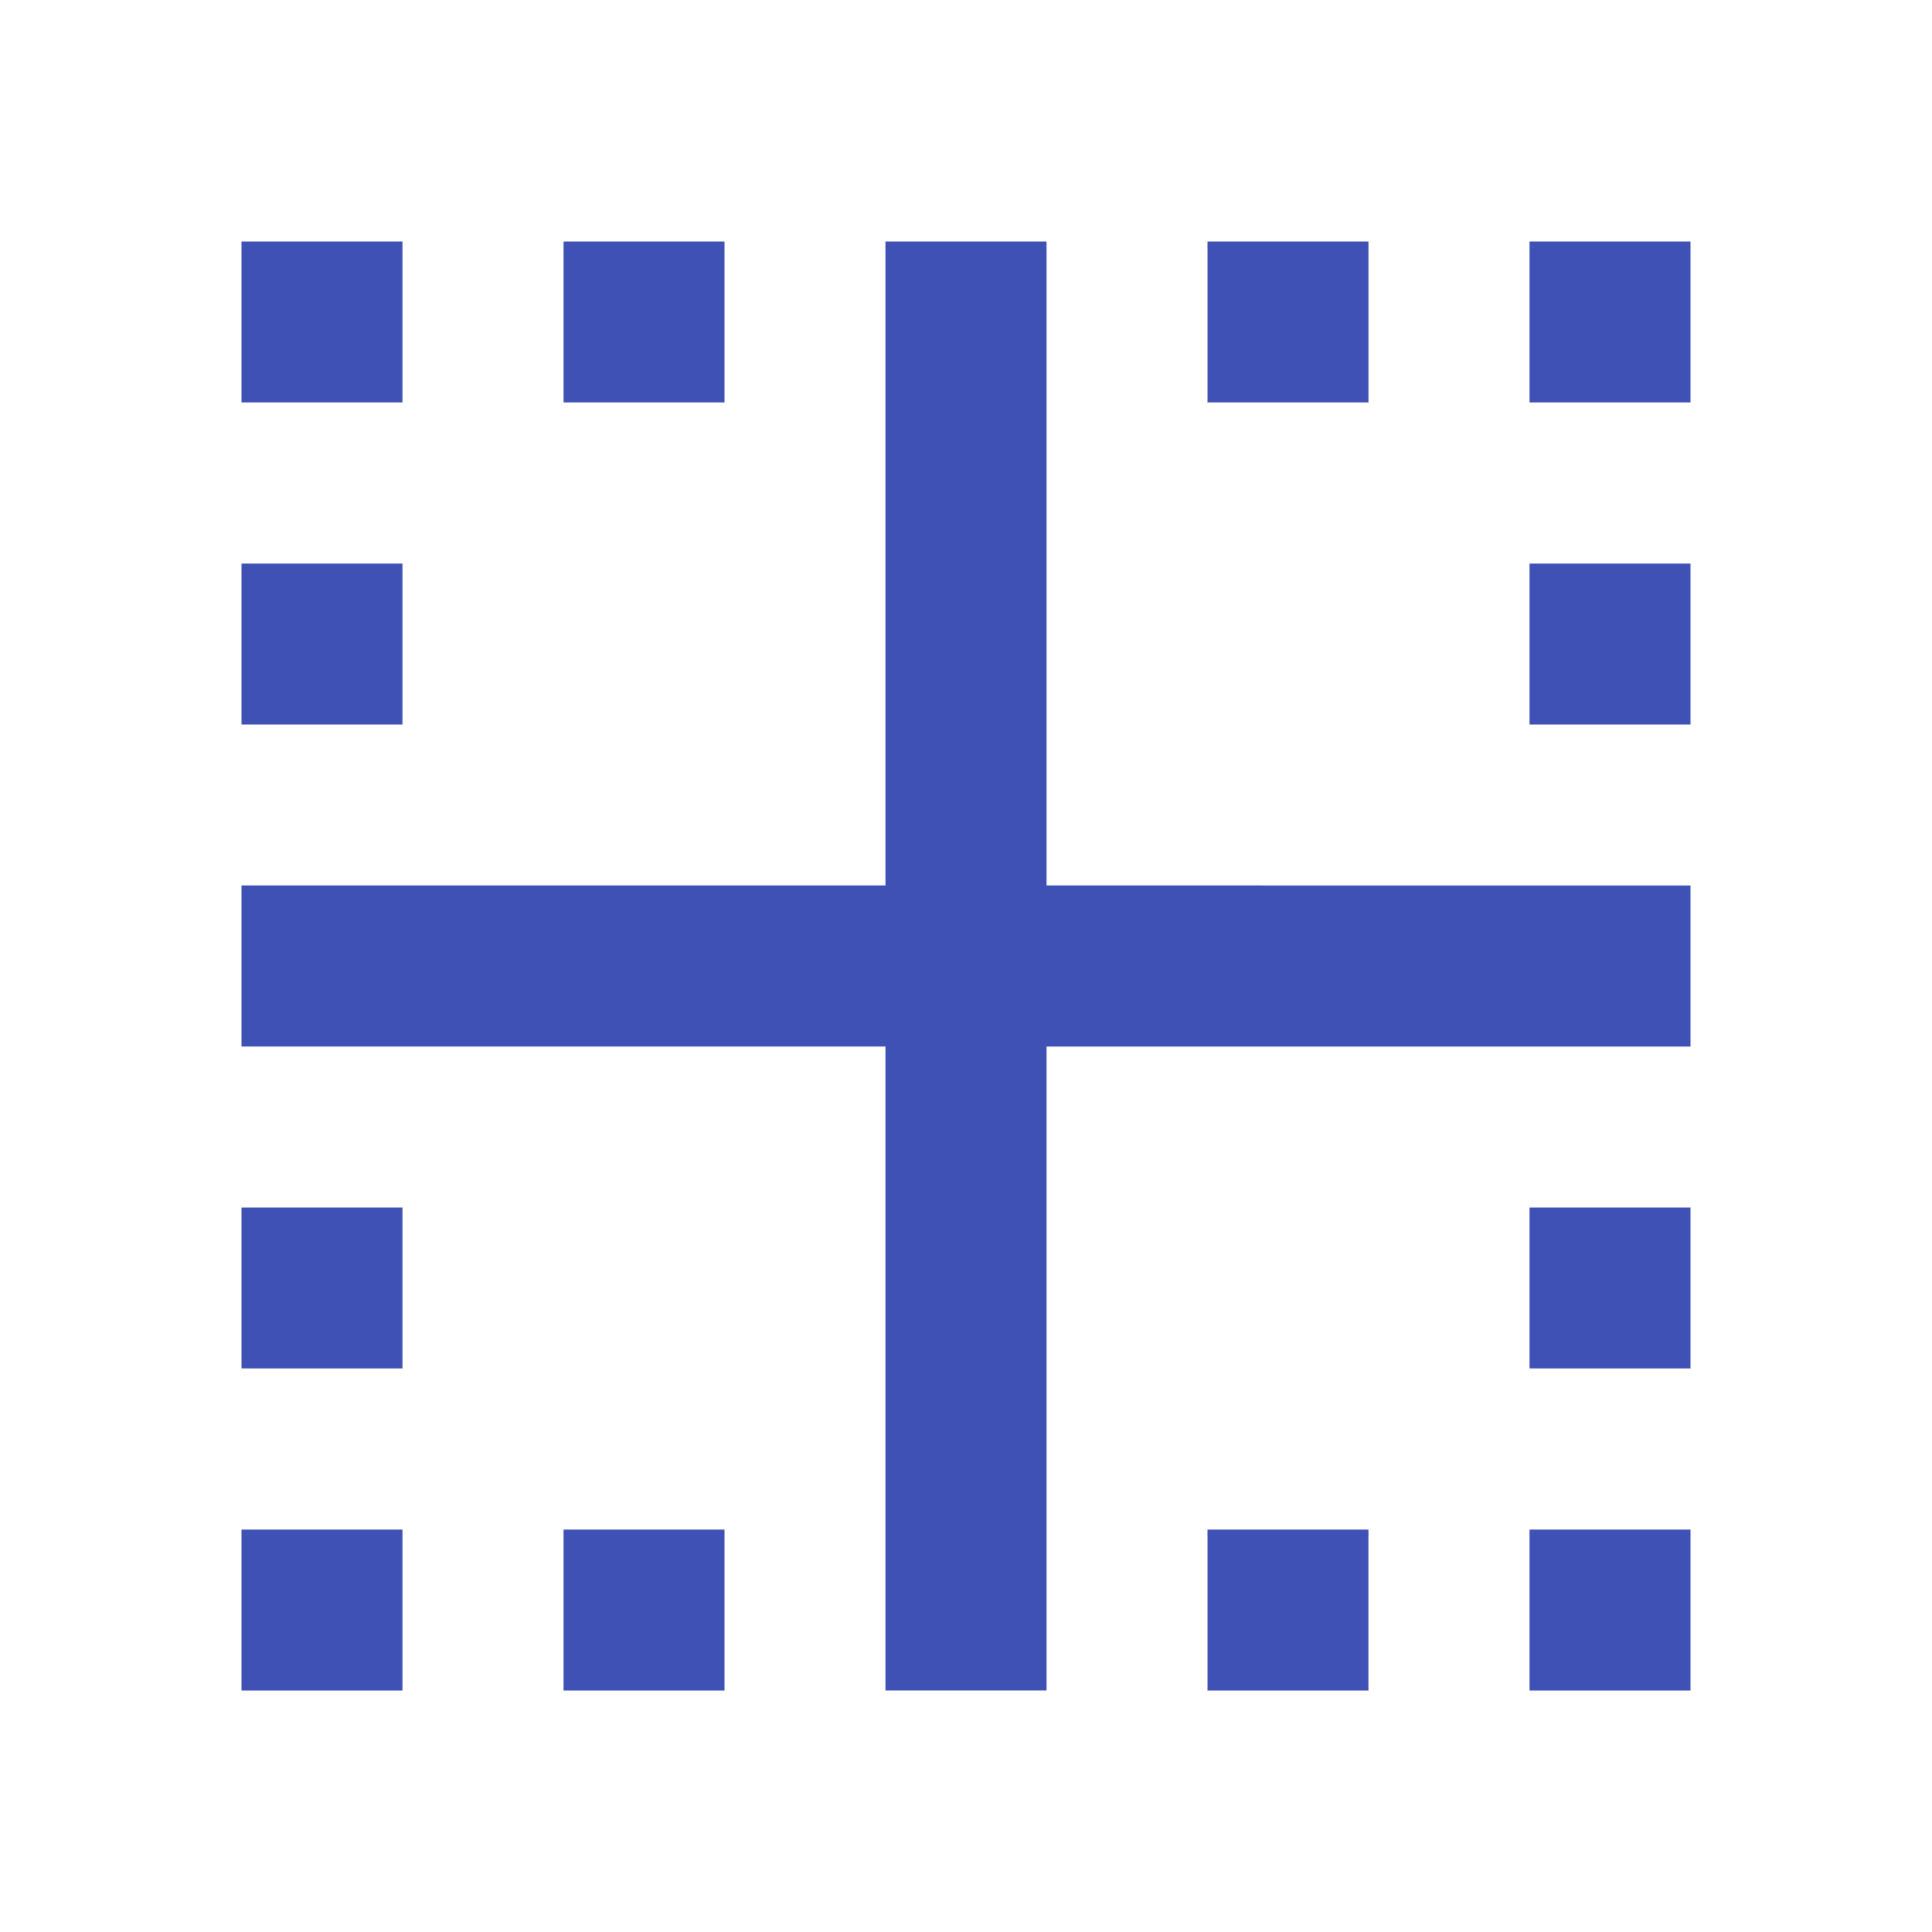 <svg fill="#3F51B5" xmlns="http://www.w3.org/2000/svg" width="48" height="48" viewBox="0 0 48 48"><path d="M6 42h4v-4H6v4zm8 0h4v-4h-4v4zm-4-28H6v4h4v-4zM6 34h4v-4H6v4zM18 6h-4v4h4V6zm-8 0H6v4h4V6zm24 0h-4v4h4V6zm4 12h4v-4h-4v4zm0-12v4h4V6h-4zm-8 36h4v-4h-4v4zM26 6h-4v16H6v4h16v16h4V26h16v-4H26V6zm12 36h4v-4h-4v4zm0-8h4v-4h-4v4z"/></svg>